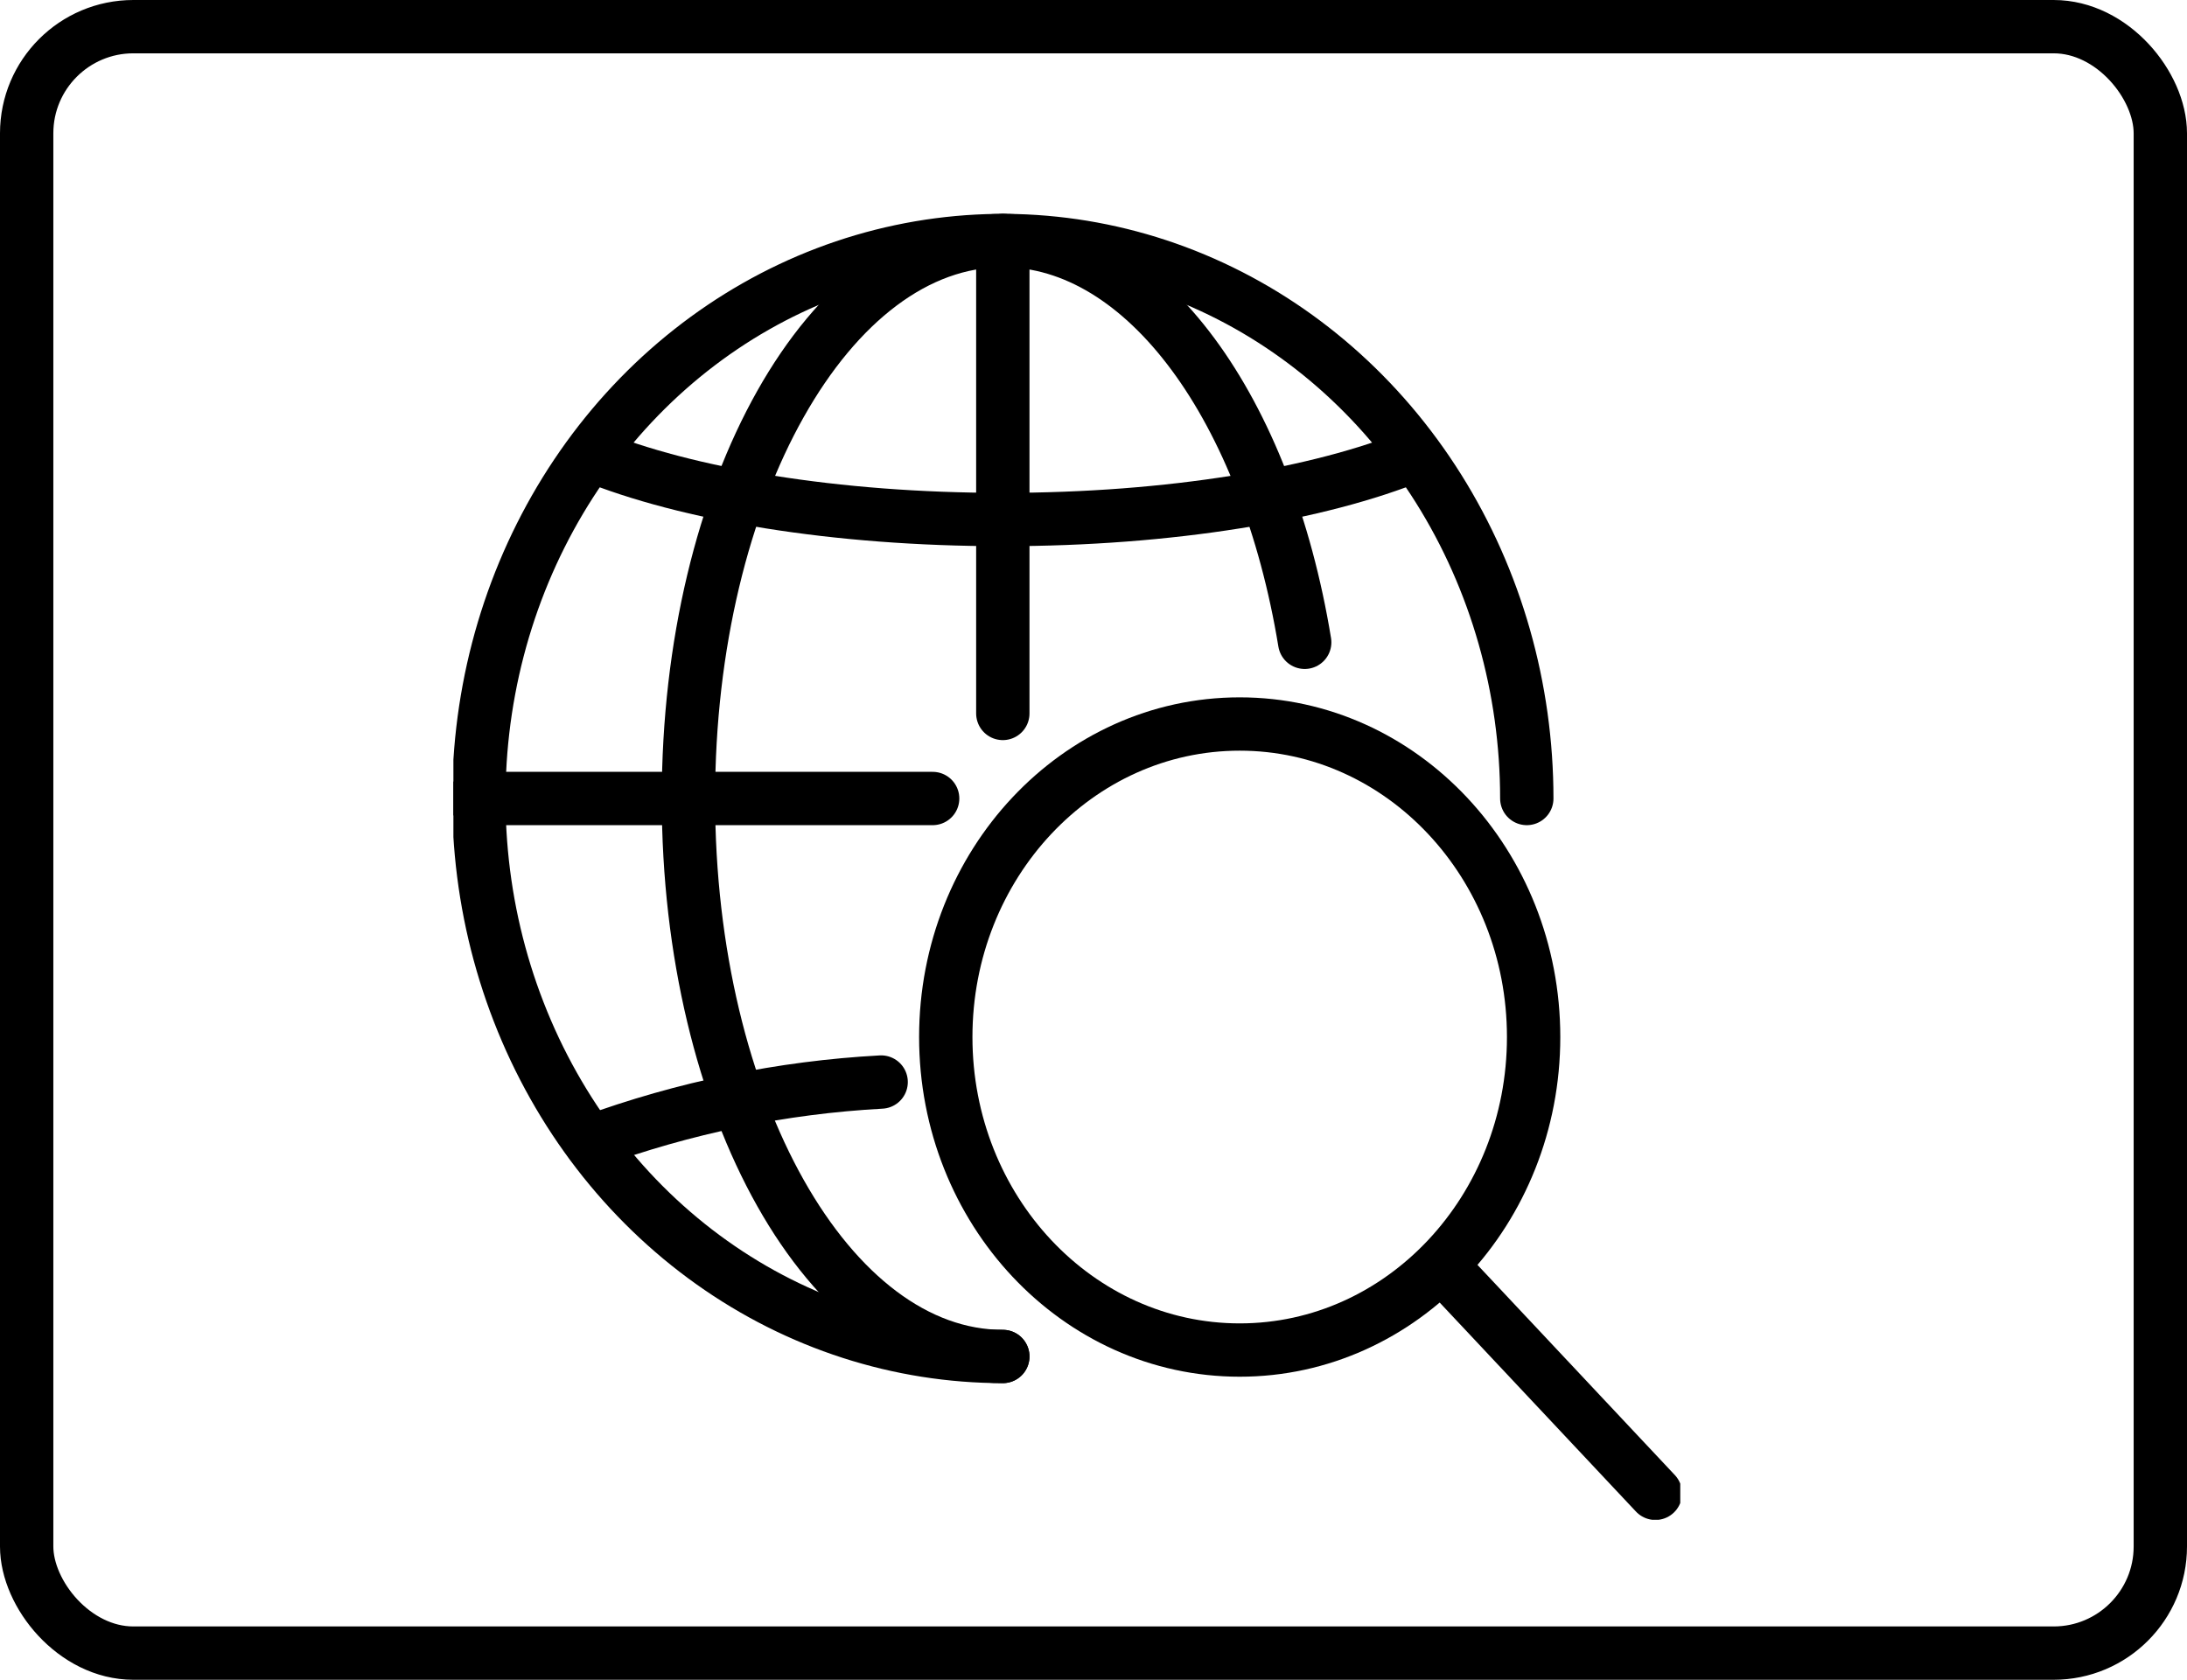 <svg width="82" height="63" viewBox="0 0 82 63" fill="none" xmlns="http://www.w3.org/2000/svg">
<rect x="1" y="1" width="80" height="61" rx="4" stroke="black" stroke-width="2"/>
<g clip-path="url(#clip0_168_6)">
<path d="M46.482 50.634C52.568 50.634 57.502 45.378 57.502 38.894C57.502 32.41 52.568 27.154 46.482 27.154C40.395 27.154 35.461 32.41 35.461 38.894C35.461 45.378 40.395 50.634 46.482 50.634Z" stroke="black" stroke-width="2" stroke-miterlimit="10"/>
<path d="M54.075 47.493L62.068 56.007" stroke="black" stroke-width="2" stroke-linecap="round" stroke-linejoin="round"/>
<path d="M37.6 50.875C33.714 50.875 29.916 49.648 26.685 47.348C23.455 45.049 20.936 41.78 19.45 37.956C17.963 34.133 17.574 29.925 18.332 25.865C19.09 21.806 20.961 18.077 23.708 15.15C26.456 12.224 29.956 10.23 33.767 9.423C37.578 8.616 41.528 9.03 45.118 10.614C48.708 12.198 51.776 14.88 53.935 18.322C56.094 21.763 57.246 25.809 57.246 29.948" stroke="black" stroke-width="2" stroke-linecap="round" stroke-linejoin="round"/>
<path d="M37.6 9.021V26.758" stroke="black" stroke-width="2" stroke-miterlimit="10" stroke-linecap="round"/>
<path d="M33.038 40.582C29.323 40.784 25.654 41.539 22.136 42.826" stroke="black" stroke-width="2" stroke-linecap="round" stroke-linejoin="round"/>
<path d="M22.136 17.07C25.732 18.538 31.314 19.485 37.6 19.485C43.886 19.485 49.468 18.538 53.064 17.07" stroke="black" stroke-width="2" stroke-miterlimit="10"/>
<path d="M48.919 24.09C47.492 15.383 42.965 9.021 37.6 9.021C31.09 9.021 25.812 18.39 25.812 29.948C25.812 41.506 31.09 50.875 37.6 50.875" stroke="black" stroke-width="2" stroke-linecap="round" stroke-linejoin="round"/>
<path d="M34.969 29.948H17.782" stroke="black" stroke-width="2" stroke-linecap="round" stroke-linejoin="round"/>
</g>
<defs>
<clipPath id="clip0_168_6">
<rect width="46" height="49" fill="white" transform="translate(17 8)"/>
</clipPath>
</defs>
</svg>
